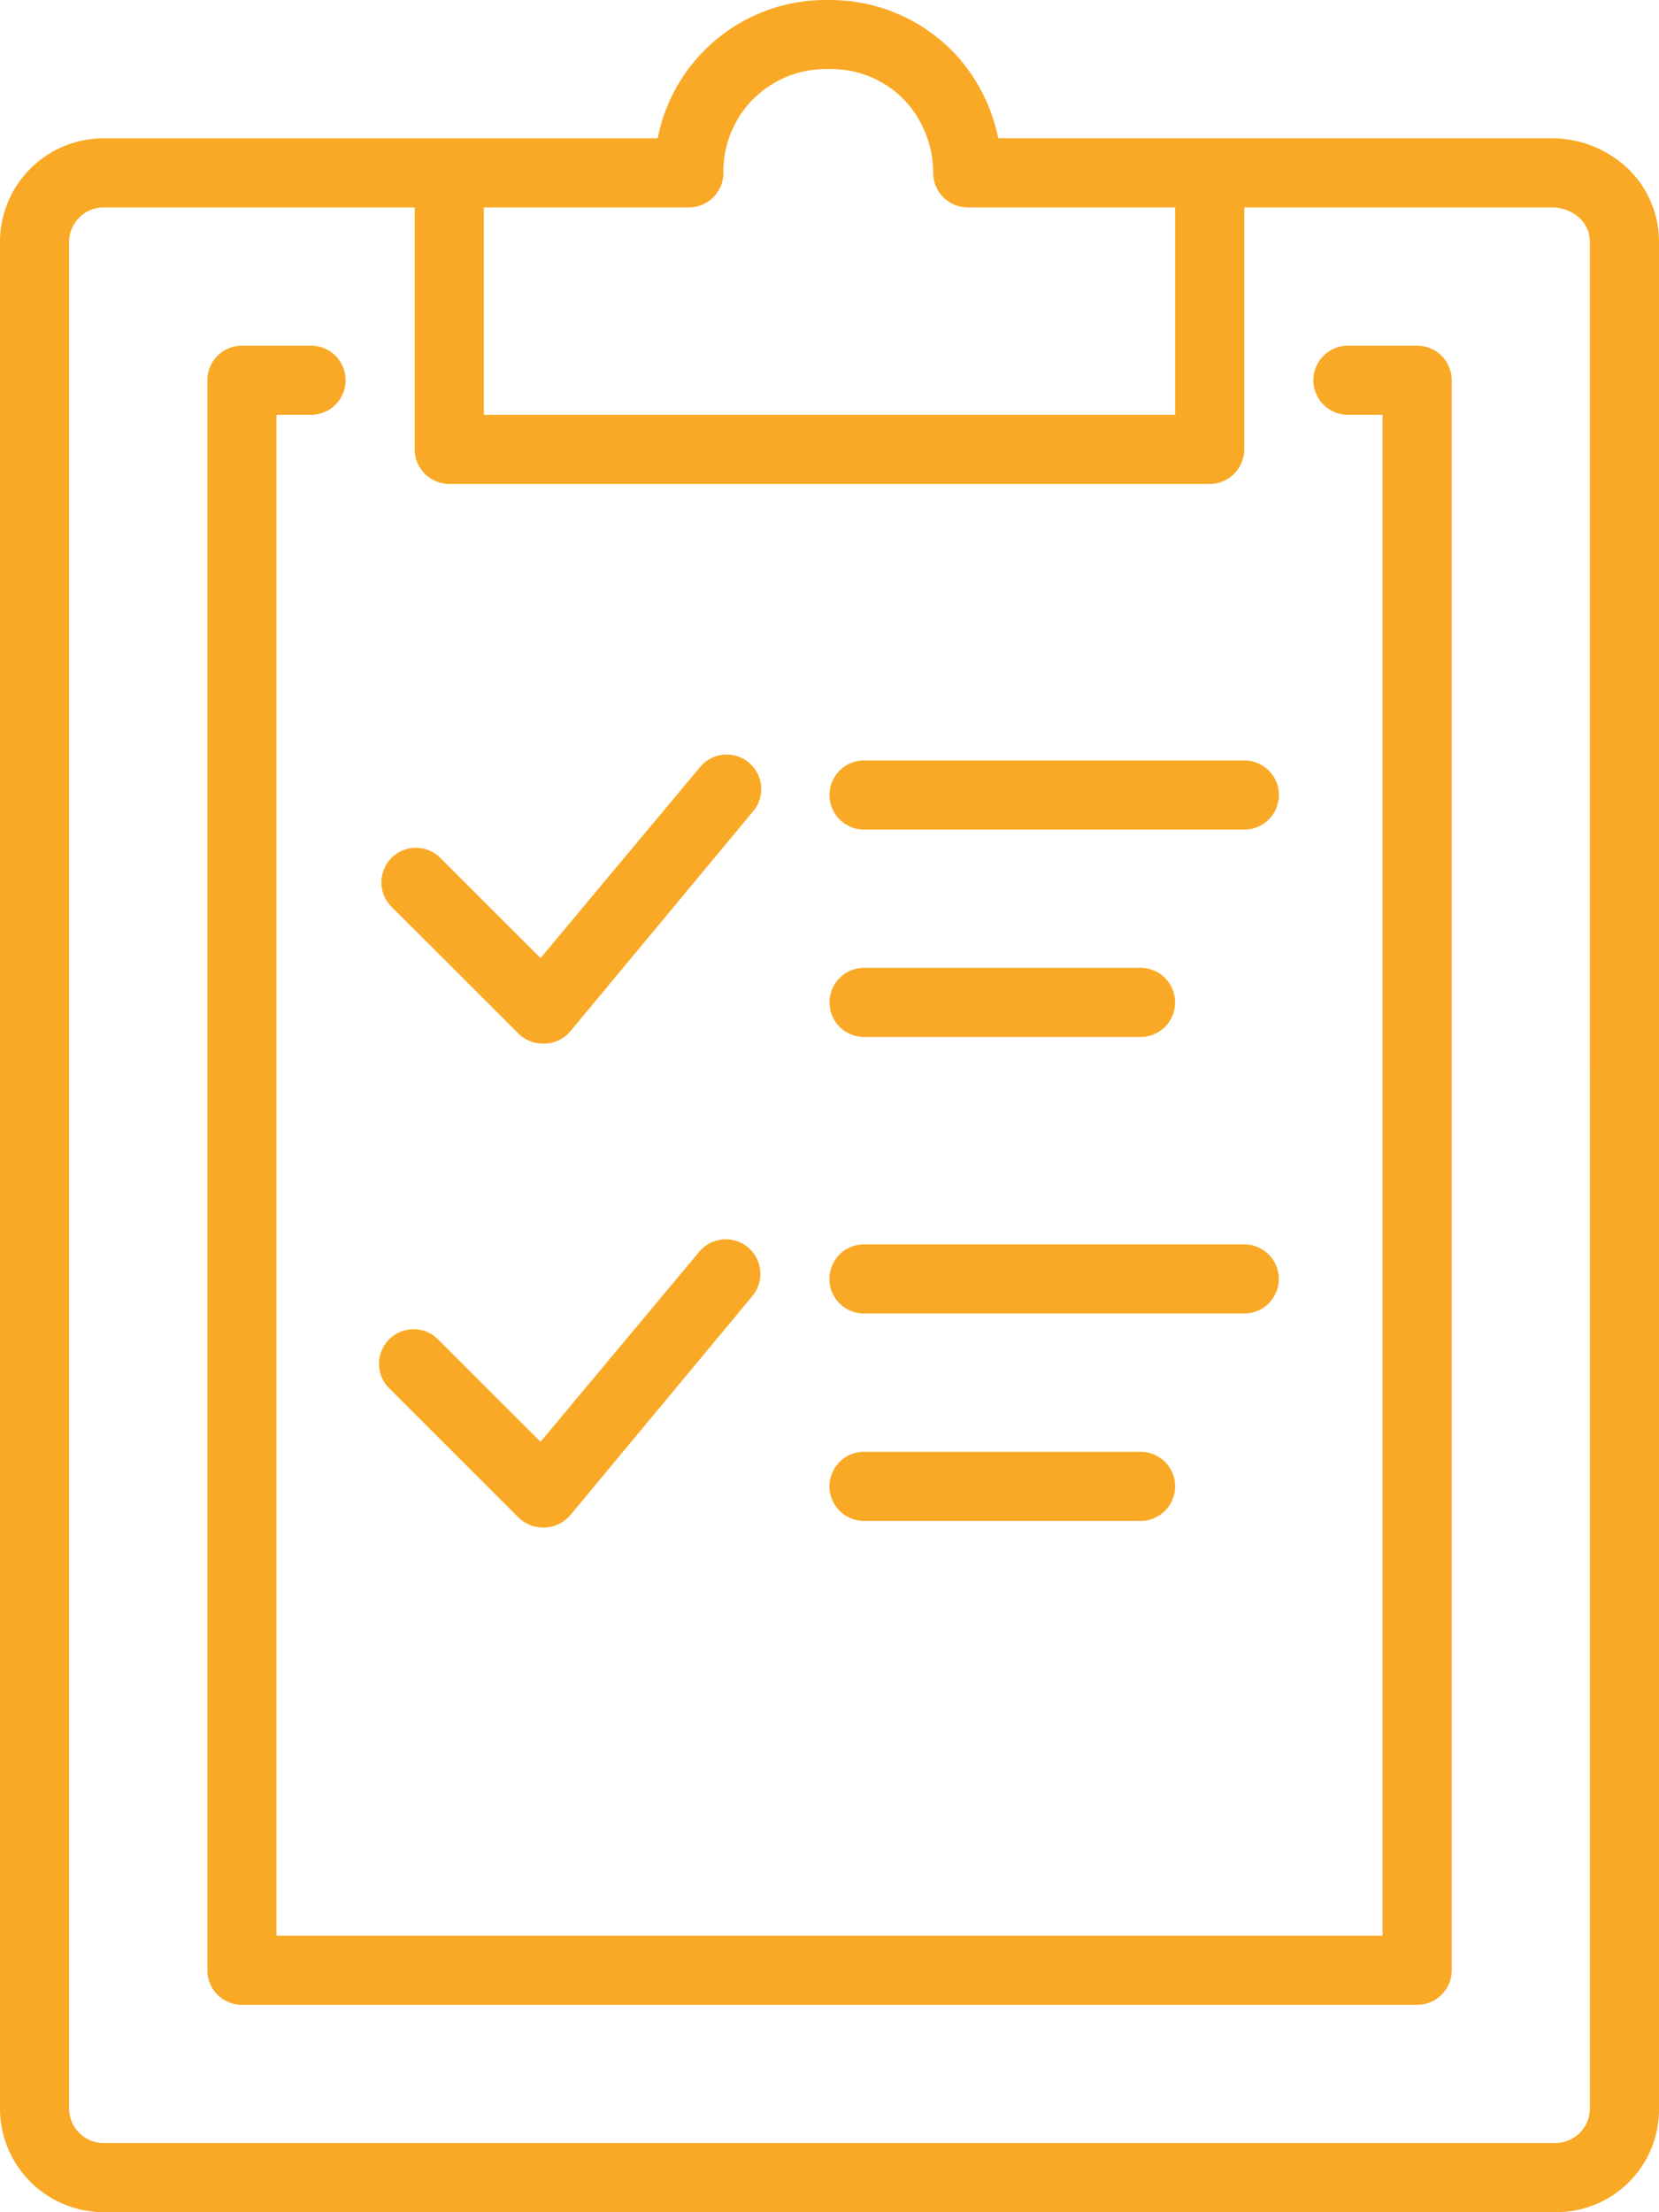 <svg xmlns="http://www.w3.org/2000/svg" width="69.8" height="93.068" viewBox="0 0 69.8 93.068">
  <g id="_5803966_checklist_clipboard_task_todo_icon" data-name="5803966_checklist_clipboard_task_todo_icon" transform="translate(-16 0.001)">
    <path id="Path_447" data-name="Path 447" d="M84.44,7.045a4.661,4.661,0,0,0-3.17-1.229H58a7.4,7.4,0,0,0-1.8-3.534A7.227,7.227,0,0,0,50.856,0h0a7.2,7.2,0,0,0-7.184,5.817H20.363A4.363,4.363,0,0,0,16,10.179V88.7a4.363,4.363,0,0,0,4.363,4.363H81.438A4.319,4.319,0,0,0,85.8,88.7V10.179a4.253,4.253,0,0,0-1.36-3.134ZM44.982,8.725A1.454,1.454,0,0,0,46.436,7.27a4.3,4.3,0,0,1,4.421-4.363h0A4.275,4.275,0,0,1,54.1,4.26a4.5,4.5,0,0,1,1.163,3.01,1.454,1.454,0,0,0,1.454,1.454h8.725V17.45H36.358V8.725ZM82.892,88.7a1.454,1.454,0,0,1-1.454,1.454H20.363A1.454,1.454,0,0,1,18.908,88.7V10.179a1.454,1.454,0,0,1,1.454-1.454H33.45V18.9A1.454,1.454,0,0,0,34.9,20.358H66.9A1.454,1.454,0,0,0,68.35,18.9V8.725H81.27a1.73,1.73,0,0,1,1.185.444,1.345,1.345,0,0,1,.436,1.011Z" transform="translate(0 0)" fill="#f9a925"/>
    <path id="Path_448" data-name="Path 448" d="M78.9,20H75.988a1.454,1.454,0,1,0,0,2.908h1.454V86.892H30.908V22.908h1.454a1.454,1.454,0,0,0,0-2.908H29.454A1.454,1.454,0,0,0,28,21.454V88.346A1.454,1.454,0,0,0,29.454,89.8H78.9a1.454,1.454,0,0,0,1.454-1.454V21.454A1.454,1.454,0,0,0,78.9,20Z" transform="translate(-3.275 -5.459)" fill="#f9a925"/>
    <path id="Path_449" data-name="Path 449" d="M65.454,46.908h16a1.454,1.454,0,1,0,0-2.908h-16a1.454,1.454,0,0,0,0,2.908Z" transform="translate(-13.1 -12.009)" fill="#f9a925"/>
    <path id="Path_450" data-name="Path 450" d="M65.454,58.908H77.088a1.454,1.454,0,1,0,0-2.908H65.454a1.454,1.454,0,1,0,0,2.908Z" transform="translate(-13.1 -15.284)" fill="#f9a925"/>
    <path id="Path_451" data-name="Path 451" d="M43.836,55.392a1.454,1.454,0,0,0,1.025.422h.065a1.454,1.454,0,0,0,1.091-.516l7.656-9.212a1.454,1.454,0,1,0-2.225-1.869l-6.682,8L40.5,47.954a1.454,1.454,0,0,0-2.05,2.058Z" transform="translate(-6.023 -11.912)" fill="#f9a925"/>
    <path id="Path_452" data-name="Path 452" d="M81.45,74.908h-16a1.454,1.454,0,0,1,0-2.908h16a1.454,1.454,0,1,1,0,2.908Z" transform="translate(-13.1 -19.65)" fill="#f9a925"/>
    <path id="Path_453" data-name="Path 453" d="M77.088,86.908H65.454a1.454,1.454,0,1,1,0-2.908H77.088a1.454,1.454,0,1,1,0,2.908Z" transform="translate(-13.1 -22.925)" fill="#f9a925"/>
    <path id="Path_454" data-name="Path 454" d="M44.823,83.83a1.454,1.454,0,0,1-1.025-.422L38.41,78.021a1.454,1.454,0,1,1,2.05-2.058l4.268,4.261,6.682-8A1.455,1.455,0,0,1,53.635,74.1l-7.656,9.212a1.454,1.454,0,0,1-1.054.516Z" transform="translate(-5.985 -19.571)" fill="#f9a925"/>
  </g>
</svg>
